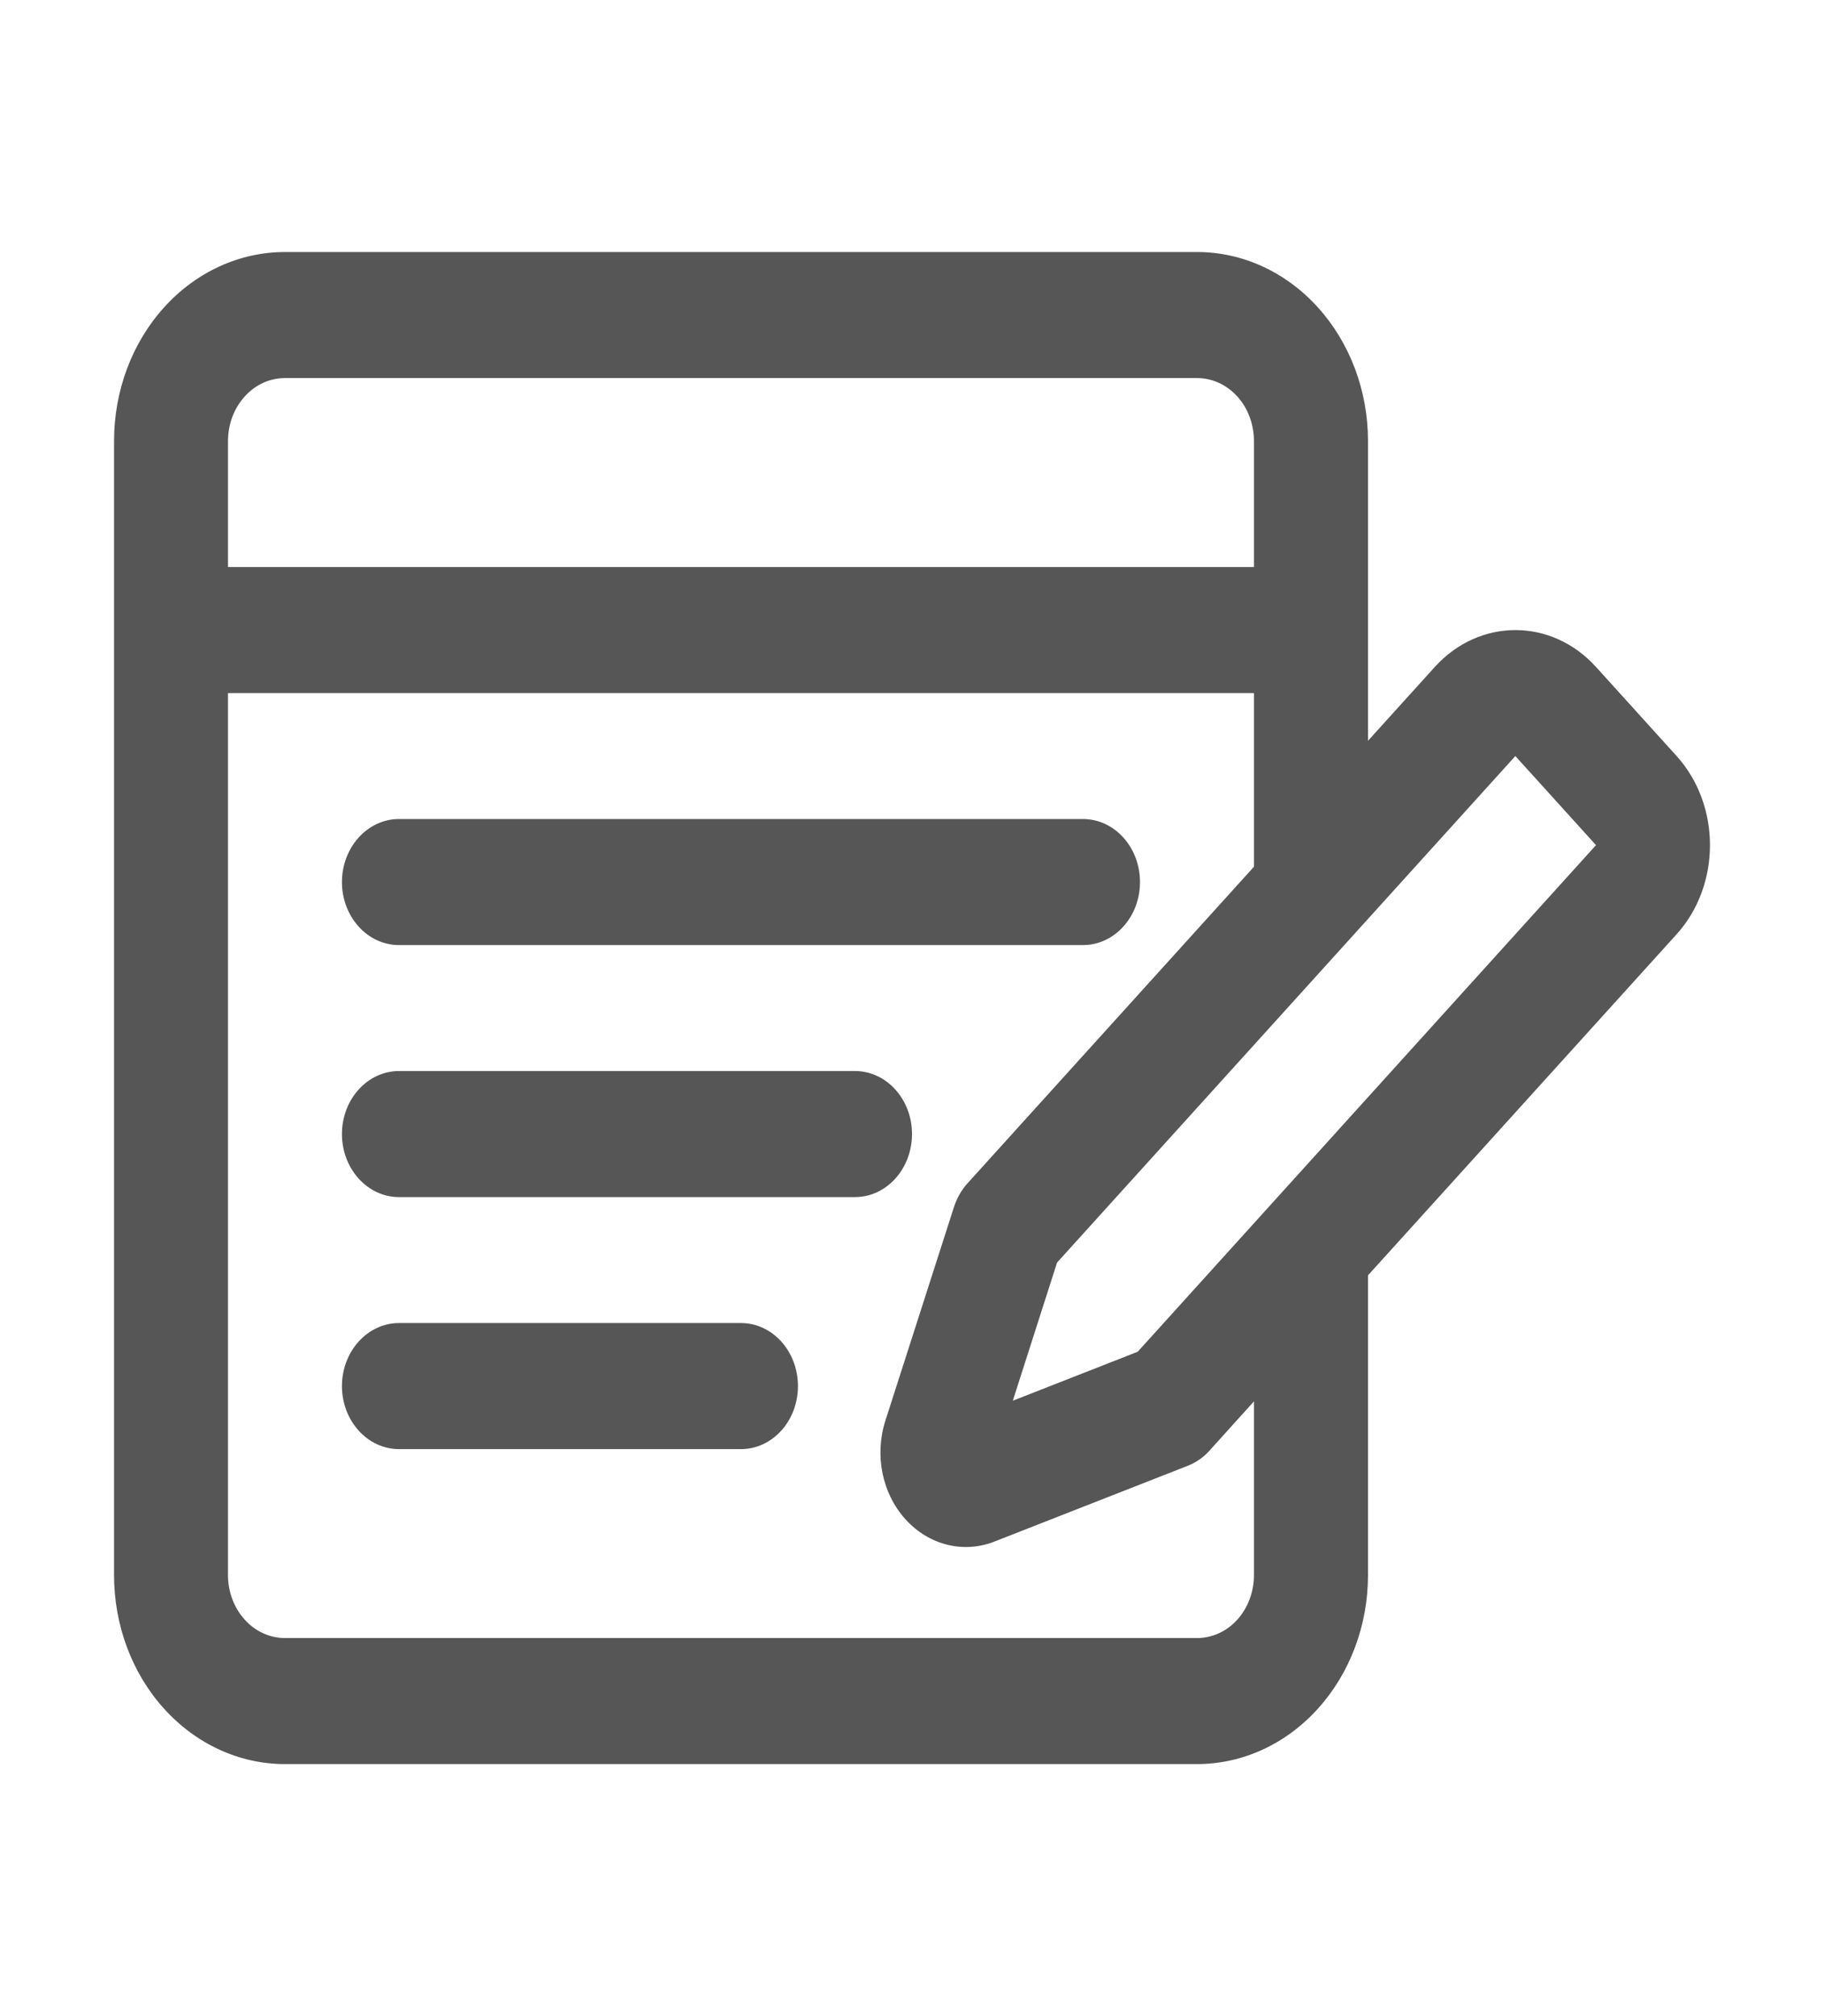 <svg width="19" height="21" viewBox="0 0 19 21" fill="none" xmlns="http://www.w3.org/2000/svg">
<path fill-rule="evenodd" clip-rule="evenodd" d="M14.25 13.284V16.406C14.25 16.929 14.062 17.429 13.728 17.798C13.394 18.168 12.941 18.375 12.469 18.375H2.969C2.496 18.375 2.043 18.168 1.709 17.798C1.375 17.429 1.188 16.929 1.188 16.406V4.594C1.188 4.071 1.375 3.571 1.709 3.202C2.043 2.832 2.496 2.625 2.969 2.625H12.469C12.941 2.625 13.394 2.832 13.728 3.202C14.062 3.571 14.25 4.071 14.25 4.594V7.716L14.946 6.947C15.41 6.435 16.161 6.435 16.625 6.947L17.465 7.875C17.928 8.388 17.928 9.218 17.465 9.731L14.25 13.284ZM13.062 9.028V7.219H2.375V16.406C2.375 16.58 2.437 16.747 2.549 16.87C2.66 16.994 2.811 17.062 2.969 17.062H12.469C12.626 17.062 12.777 16.994 12.889 16.87C13 16.747 13.062 16.58 13.062 16.406V14.597L12.596 15.113C12.534 15.182 12.457 15.234 12.374 15.267L10.359 16.057C10.036 16.184 9.675 16.094 9.432 15.825C9.189 15.557 9.108 15.158 9.222 14.8L9.937 12.573C9.967 12.481 10.014 12.397 10.076 12.328L13.062 9.028ZM13.062 5.906V4.594C13.062 4.42 13 4.253 12.889 4.13C12.777 4.006 12.626 3.938 12.469 3.938H2.969C2.811 3.938 2.66 4.006 2.549 4.13C2.437 4.253 2.375 4.42 2.375 4.594V5.906H13.062ZM10.55 14.59L11.851 14.08L16.625 8.803L15.785 7.875L11.011 13.151L10.55 14.59ZM4.156 9.844C3.829 9.844 3.562 9.55 3.562 9.188C3.562 8.825 3.829 8.531 4.156 8.531H11.281C11.609 8.531 11.875 8.825 11.875 9.188C11.875 9.55 11.609 9.844 11.281 9.844H4.156ZM4.156 12.469C3.829 12.469 3.562 12.175 3.562 11.812C3.562 11.45 3.829 11.156 4.156 11.156H8.906C9.234 11.156 9.5 11.45 9.5 11.812C9.5 12.175 9.234 12.469 8.906 12.469H4.156ZM4.156 15.094C3.829 15.094 3.562 14.8 3.562 14.438C3.562 14.075 3.829 13.781 4.156 13.781H7.719C8.046 13.781 8.312 14.075 8.312 14.438C8.312 14.8 8.046 15.094 7.719 15.094H4.156Z" fill="#565656"/>
</svg>
